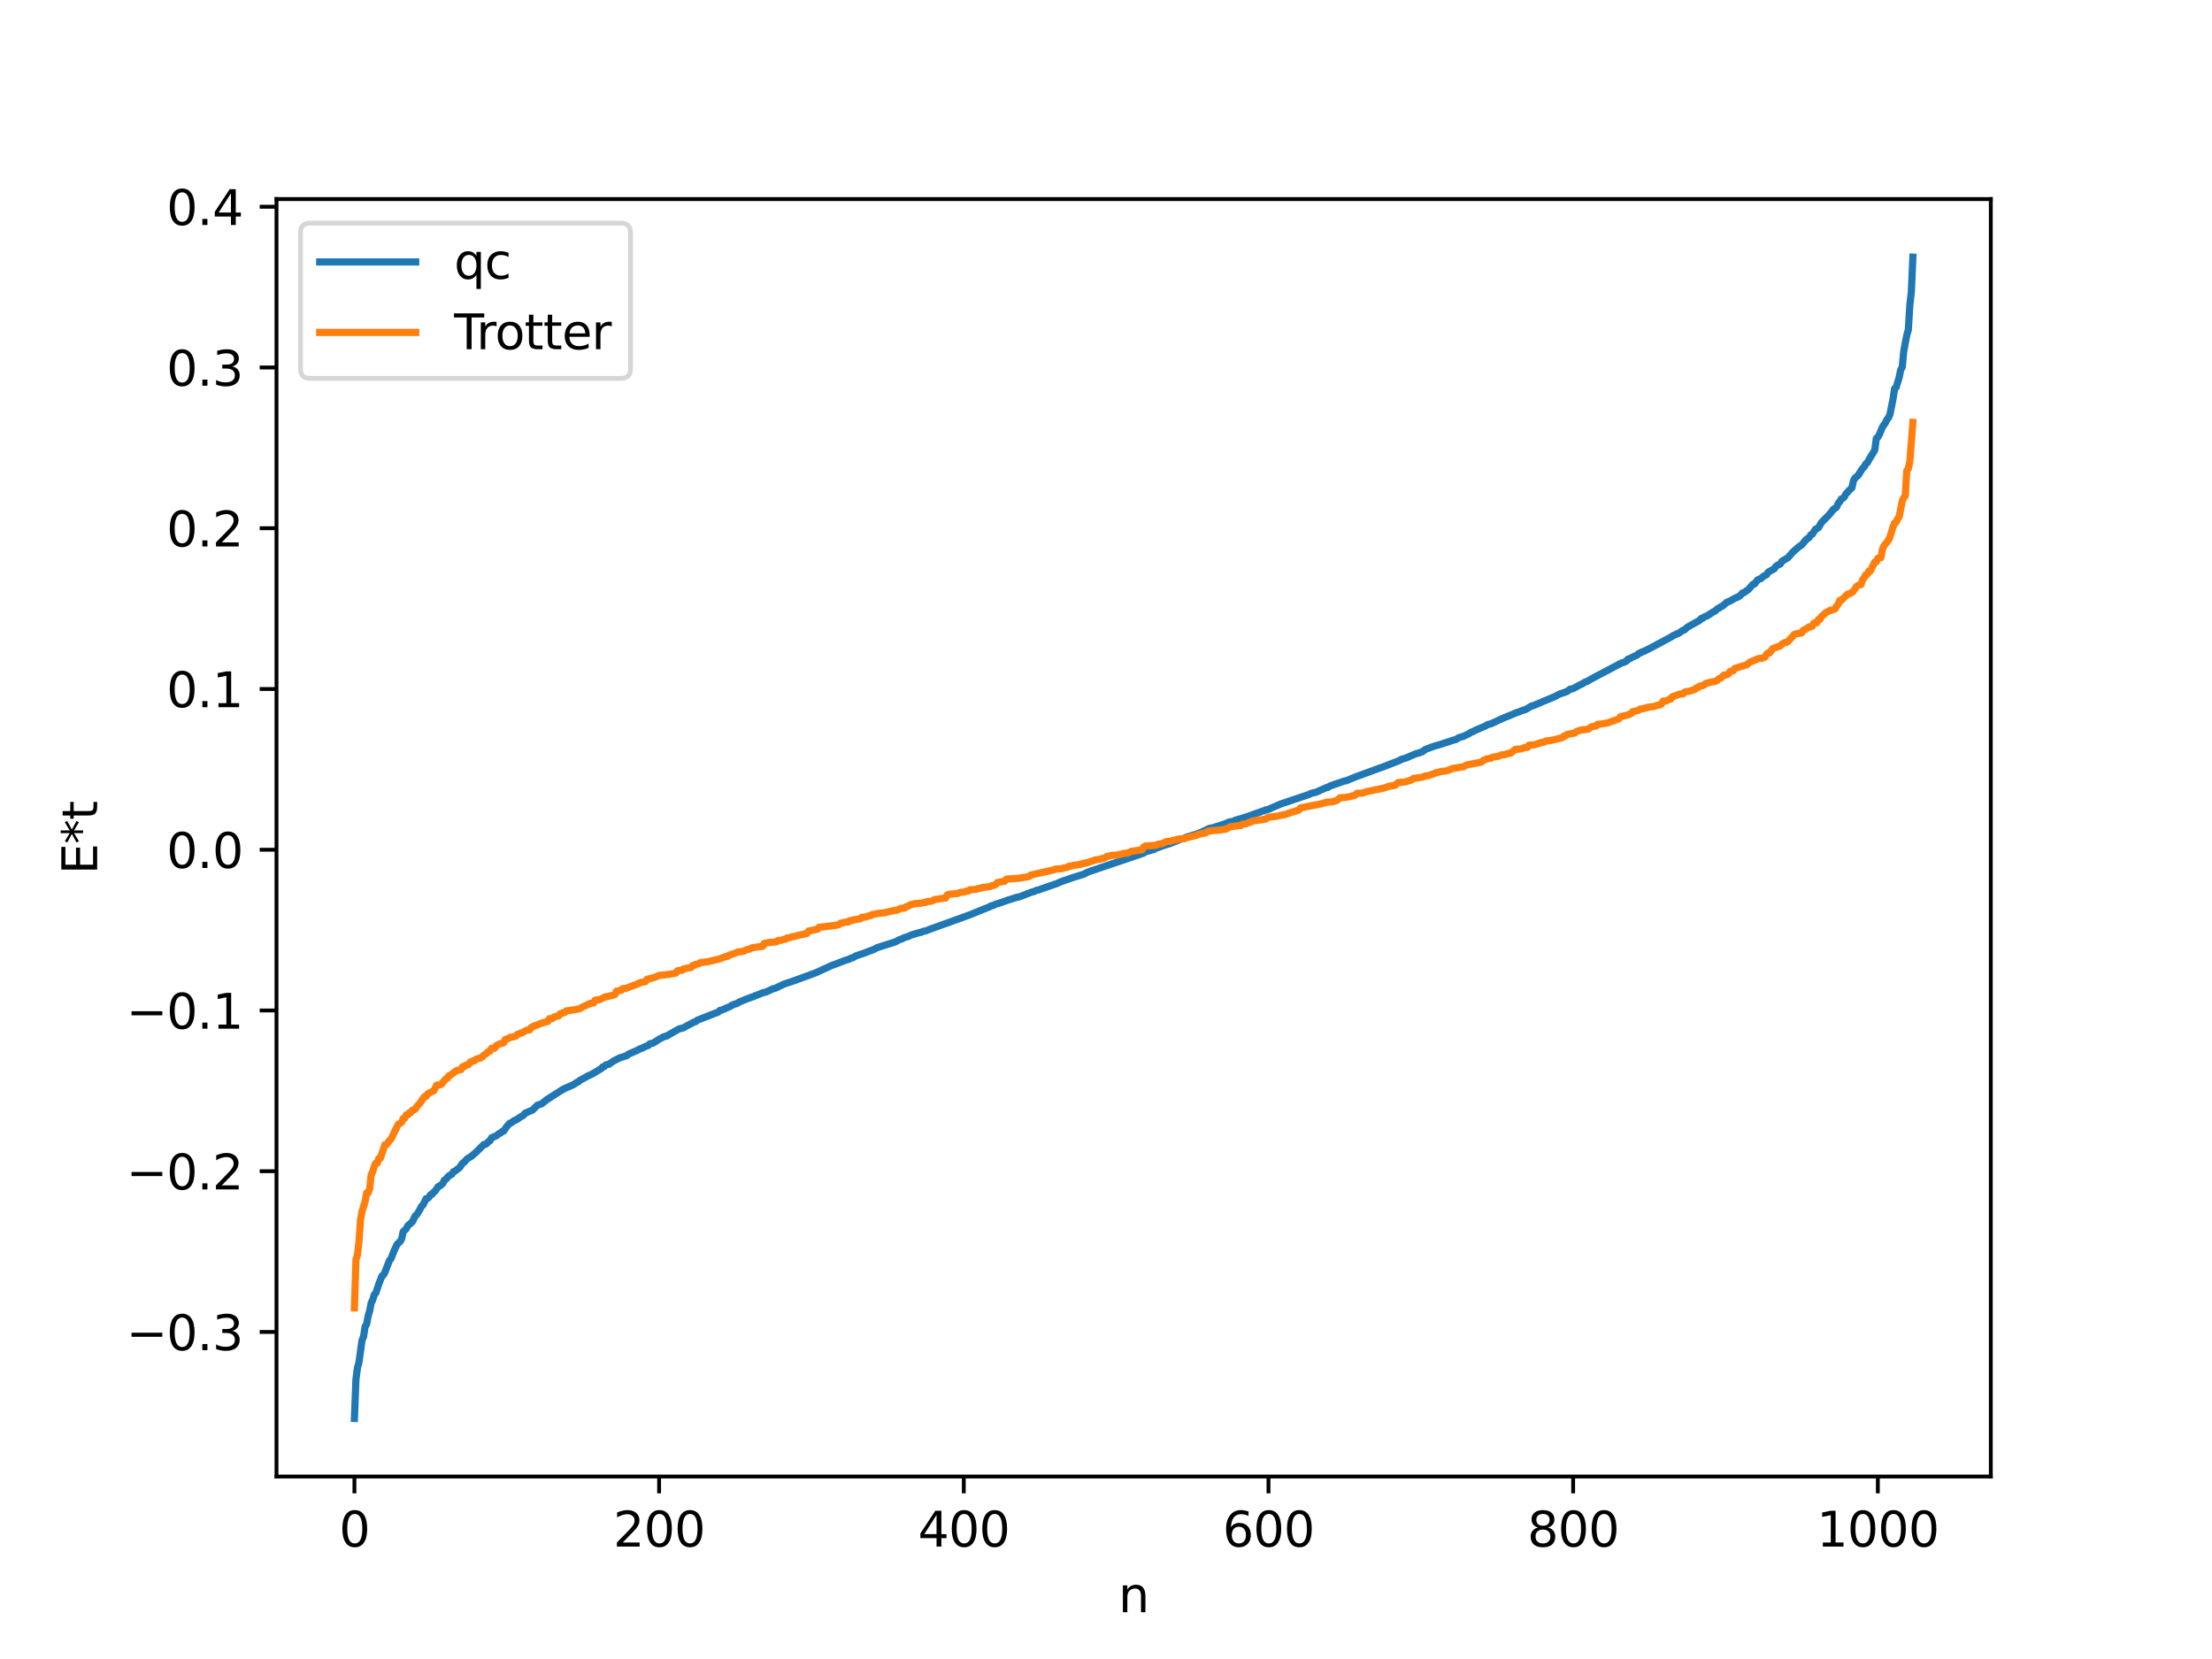 <?xml version="1.0" encoding="utf-8" standalone="no"?>
<!DOCTYPE svg PUBLIC "-//W3C//DTD SVG 1.1//EN"
  "http://www.w3.org/Graphics/SVG/1.1/DTD/svg11.dtd">
<svg xmlns:xlink="http://www.w3.org/1999/xlink" width="460.8pt" height="345.6pt" viewBox="0 0 460.8 345.6" xmlns="http://www.w3.org/2000/svg" version="1.1">
 <defs>
  <style type="text/css">*{stroke-linejoin: round; stroke-linecap: butt}</style>
 </defs>
 <g id="figure_1">
  <g id="patch_1">
   <path d="M 0 345.6 
L 460.8 345.6 
L 460.8 0 
L 0 0 
z
" style="fill: #ffffff"/>
  </g>
  <g id="axes_1">
   <g id="patch_2">
    <path d="M 57.6 307.584 
L 414.72 307.584 
L 414.72 41.472 
L 57.6 41.472 
z
" style="fill: #ffffff"/>
   </g>
   <g id="matplotlib.axis_1">
    <g id="xtick_1">
     <g id="line2d_1">
      <defs>
       <path id="mcaf9e8ffa7" d="M 0 0 
L 0 3.5 
" style="stroke: #000000; stroke-width: 0.8"/>
      </defs>
      <g>
       <use xlink:href="#mcaf9e8ffa7" x="73.833" y="307.584" style="stroke: #000000; stroke-width: 0.8"/>
      </g>
     </g>
     <g id="text_1">
      <!-- 0 -->
      <g transform="translate(70.651 322.182) scale(0.1 -0.1)">
       <defs>
        <path id="DejaVuSans-30" d="M 2034 4250 
Q 1547 4250 1301 3770 
Q 1056 3291 1056 2328 
Q 1056 1369 1301 889 
Q 1547 409 2034 409 
Q 2525 409 2770 889 
Q 3016 1369 3016 2328 
Q 3016 3291 2770 3770 
Q 2525 4250 2034 4250 
z
M 2034 4750 
Q 2819 4750 3233 4129 
Q 3647 3509 3647 2328 
Q 3647 1150 3233 529 
Q 2819 -91 2034 -91 
Q 1250 -91 836 529 
Q 422 1150 422 2328 
Q 422 3509 836 4129 
Q 1250 4750 2034 4750 
z
" transform="scale(0.016)"/>
       </defs>
       <use xlink:href="#DejaVuSans-30"/>
      </g>
     </g>
    </g>
    <g id="xtick_2">
     <g id="line2d_2">
      <g>
       <use xlink:href="#mcaf9e8ffa7" x="137.304" y="307.584" style="stroke: #000000; stroke-width: 0.8"/>
      </g>
     </g>
     <g id="text_2">
      <!-- 200 -->
      <g transform="translate(127.76 322.182) scale(0.1 -0.1)">
       <defs>
        <path id="DejaVuSans-32" d="M 1228 531 
L 3431 531 
L 3431 0 
L 469 0 
L 469 531 
Q 828 903 1448 1529 
Q 2069 2156 2228 2338 
Q 2531 2678 2651 2914 
Q 2772 3150 2772 3378 
Q 2772 3750 2511 3984 
Q 2250 4219 1831 4219 
Q 1534 4219 1204 4116 
Q 875 4013 500 3803 
L 500 4441 
Q 881 4594 1212 4672 
Q 1544 4750 1819 4750 
Q 2544 4750 2975 4387 
Q 3406 4025 3406 3419 
Q 3406 3131 3298 2873 
Q 3191 2616 2906 2266 
Q 2828 2175 2409 1742 
Q 1991 1309 1228 531 
z
" transform="scale(0.016)"/>
       </defs>
       <use xlink:href="#DejaVuSans-32"/>
       <use xlink:href="#DejaVuSans-30" x="63.623"/>
       <use xlink:href="#DejaVuSans-30" x="127.246"/>
      </g>
     </g>
    </g>
    <g id="xtick_3">
     <g id="line2d_3">
      <g>
       <use xlink:href="#mcaf9e8ffa7" x="200.775" y="307.584" style="stroke: #000000; stroke-width: 0.8"/>
      </g>
     </g>
     <g id="text_3">
      <!-- 400 -->
      <g transform="translate(191.231 322.182) scale(0.1 -0.1)">
       <defs>
        <path id="DejaVuSans-34" d="M 2419 4116 
L 825 1625 
L 2419 1625 
L 2419 4116 
z
M 2253 4666 
L 3047 4666 
L 3047 1625 
L 3713 1625 
L 3713 1100 
L 3047 1100 
L 3047 0 
L 2419 0 
L 2419 1100 
L 313 1100 
L 313 1709 
L 2253 4666 
z
" transform="scale(0.016)"/>
       </defs>
       <use xlink:href="#DejaVuSans-34"/>
       <use xlink:href="#DejaVuSans-30" x="63.623"/>
       <use xlink:href="#DejaVuSans-30" x="127.246"/>
      </g>
     </g>
    </g>
    <g id="xtick_4">
     <g id="line2d_4">
      <g>
       <use xlink:href="#mcaf9e8ffa7" x="264.246" y="307.584" style="stroke: #000000; stroke-width: 0.8"/>
      </g>
     </g>
     <g id="text_4">
      <!-- 600 -->
      <g transform="translate(254.702 322.182) scale(0.1 -0.1)">
       <defs>
        <path id="DejaVuSans-36" d="M 2113 2584 
Q 1688 2584 1439 2293 
Q 1191 2003 1191 1497 
Q 1191 994 1439 701 
Q 1688 409 2113 409 
Q 2538 409 2786 701 
Q 3034 994 3034 1497 
Q 3034 2003 2786 2293 
Q 2538 2584 2113 2584 
z
M 3366 4563 
L 3366 3988 
Q 3128 4100 2886 4159 
Q 2644 4219 2406 4219 
Q 1781 4219 1451 3797 
Q 1122 3375 1075 2522 
Q 1259 2794 1537 2939 
Q 1816 3084 2150 3084 
Q 2853 3084 3261 2657 
Q 3669 2231 3669 1497 
Q 3669 778 3244 343 
Q 2819 -91 2113 -91 
Q 1303 -91 875 529 
Q 447 1150 447 2328 
Q 447 3434 972 4092 
Q 1497 4750 2381 4750 
Q 2619 4750 2861 4703 
Q 3103 4656 3366 4563 
z
" transform="scale(0.016)"/>
       </defs>
       <use xlink:href="#DejaVuSans-36"/>
       <use xlink:href="#DejaVuSans-30" x="63.623"/>
       <use xlink:href="#DejaVuSans-30" x="127.246"/>
      </g>
     </g>
    </g>
    <g id="xtick_5">
     <g id="line2d_5">
      <g>
       <use xlink:href="#mcaf9e8ffa7" x="327.717" y="307.584" style="stroke: #000000; stroke-width: 0.8"/>
      </g>
     </g>
     <g id="text_5">
      <!-- 800 -->
      <g transform="translate(318.173 322.182) scale(0.1 -0.1)">
       <defs>
        <path id="DejaVuSans-38" d="M 2034 2216 
Q 1584 2216 1326 1975 
Q 1069 1734 1069 1313 
Q 1069 891 1326 650 
Q 1584 409 2034 409 
Q 2484 409 2743 651 
Q 3003 894 3003 1313 
Q 3003 1734 2745 1975 
Q 2488 2216 2034 2216 
z
M 1403 2484 
Q 997 2584 770 2862 
Q 544 3141 544 3541 
Q 544 4100 942 4425 
Q 1341 4750 2034 4750 
Q 2731 4750 3128 4425 
Q 3525 4100 3525 3541 
Q 3525 3141 3298 2862 
Q 3072 2584 2669 2484 
Q 3125 2378 3379 2068 
Q 3634 1759 3634 1313 
Q 3634 634 3220 271 
Q 2806 -91 2034 -91 
Q 1263 -91 848 271 
Q 434 634 434 1313 
Q 434 1759 690 2068 
Q 947 2378 1403 2484 
z
M 1172 3481 
Q 1172 3119 1398 2916 
Q 1625 2713 2034 2713 
Q 2441 2713 2670 2916 
Q 2900 3119 2900 3481 
Q 2900 3844 2670 4047 
Q 2441 4250 2034 4250 
Q 1625 4250 1398 4047 
Q 1172 3844 1172 3481 
z
" transform="scale(0.016)"/>
       </defs>
       <use xlink:href="#DejaVuSans-38"/>
       <use xlink:href="#DejaVuSans-30" x="63.623"/>
       <use xlink:href="#DejaVuSans-30" x="127.246"/>
      </g>
     </g>
    </g>
    <g id="xtick_6">
     <g id="line2d_6">
      <g>
       <use xlink:href="#mcaf9e8ffa7" x="391.188" y="307.584" style="stroke: #000000; stroke-width: 0.8"/>
      </g>
     </g>
     <g id="text_6">
      <!-- 1000 -->
      <g transform="translate(378.463 322.182) scale(0.1 -0.1)">
       <defs>
        <path id="DejaVuSans-31" d="M 794 531 
L 1825 531 
L 1825 4091 
L 703 3866 
L 703 4441 
L 1819 4666 
L 2450 4666 
L 2450 531 
L 3481 531 
L 3481 0 
L 794 0 
L 794 531 
z
" transform="scale(0.016)"/>
       </defs>
       <use xlink:href="#DejaVuSans-31"/>
       <use xlink:href="#DejaVuSans-30" x="63.623"/>
       <use xlink:href="#DejaVuSans-30" x="127.246"/>
       <use xlink:href="#DejaVuSans-30" x="190.869"/>
      </g>
     </g>
    </g>
    <g id="text_7">
     <!-- n -->
     <g transform="translate(232.991 335.861) scale(0.1 -0.1)">
      <defs>
       <path id="DejaVuSans-6e" d="M 3513 2113 
L 3513 0 
L 2938 0 
L 2938 2094 
Q 2938 2591 2744 2837 
Q 2550 3084 2163 3084 
Q 1697 3084 1428 2787 
Q 1159 2491 1159 1978 
L 1159 0 
L 581 0 
L 581 3500 
L 1159 3500 
L 1159 2956 
Q 1366 3272 1645 3428 
Q 1925 3584 2291 3584 
Q 2894 3584 3203 3211 
Q 3513 2838 3513 2113 
z
" transform="scale(0.016)"/>
      </defs>
      <use xlink:href="#DejaVuSans-6e"/>
     </g>
    </g>
   </g>
   <g id="matplotlib.axis_2">
    <g id="ytick_1">
     <g id="line2d_7">
      <defs>
       <path id="m75eb2990db" d="M 0 0 
L -3.5 0 
" style="stroke: #000000; stroke-width: 0.8"/>
      </defs>
      <g>
       <use xlink:href="#m75eb2990db" x="57.6" y="277.466" style="stroke: #000000; stroke-width: 0.8"/>
      </g>
     </g>
     <g id="text_8">
      <!-- −0.3 -->
      <g transform="translate(26.317 281.265) scale(0.1 -0.1)">
       <defs>
        <path id="DejaVuSans-2212" d="M 678 2272 
L 4684 2272 
L 4684 1741 
L 678 1741 
L 678 2272 
z
" transform="scale(0.016)"/>
        <path id="DejaVuSans-2e" d="M 684 794 
L 1344 794 
L 1344 0 
L 684 0 
L 684 794 
z
" transform="scale(0.016)"/>
        <path id="DejaVuSans-33" d="M 2597 2516 
Q 3050 2419 3304 2112 
Q 3559 1806 3559 1356 
Q 3559 666 3084 287 
Q 2609 -91 1734 -91 
Q 1441 -91 1130 -33 
Q 819 25 488 141 
L 488 750 
Q 750 597 1062 519 
Q 1375 441 1716 441 
Q 2309 441 2620 675 
Q 2931 909 2931 1356 
Q 2931 1769 2642 2001 
Q 2353 2234 1838 2234 
L 1294 2234 
L 1294 2753 
L 1863 2753 
Q 2328 2753 2575 2939 
Q 2822 3125 2822 3475 
Q 2822 3834 2567 4026 
Q 2313 4219 1838 4219 
Q 1578 4219 1281 4162 
Q 984 4106 628 3988 
L 628 4550 
Q 988 4650 1302 4700 
Q 1616 4750 1894 4750 
Q 2613 4750 3031 4423 
Q 3450 4097 3450 3541 
Q 3450 3153 3228 2886 
Q 3006 2619 2597 2516 
z
" transform="scale(0.016)"/>
       </defs>
       <use xlink:href="#DejaVuSans-2212"/>
       <use xlink:href="#DejaVuSans-30" x="83.789"/>
       <use xlink:href="#DejaVuSans-2e" x="147.412"/>
       <use xlink:href="#DejaVuSans-33" x="179.199"/>
      </g>
     </g>
    </g>
    <g id="ytick_2">
     <g id="line2d_8">
      <g>
       <use xlink:href="#m75eb2990db" x="57.6" y="243.981" style="stroke: #000000; stroke-width: 0.8"/>
      </g>
     </g>
     <g id="text_9">
      <!-- −0.2 -->
      <g transform="translate(26.317 247.78) scale(0.1 -0.1)">
       <use xlink:href="#DejaVuSans-2212"/>
       <use xlink:href="#DejaVuSans-30" x="83.789"/>
       <use xlink:href="#DejaVuSans-2e" x="147.412"/>
       <use xlink:href="#DejaVuSans-32" x="179.199"/>
      </g>
     </g>
    </g>
    <g id="ytick_3">
     <g id="line2d_9">
      <g>
       <use xlink:href="#m75eb2990db" x="57.6" y="210.496" style="stroke: #000000; stroke-width: 0.8"/>
      </g>
     </g>
     <g id="text_10">
      <!-- −0.1 -->
      <g transform="translate(26.317 214.295) scale(0.1 -0.1)">
       <use xlink:href="#DejaVuSans-2212"/>
       <use xlink:href="#DejaVuSans-30" x="83.789"/>
       <use xlink:href="#DejaVuSans-2e" x="147.412"/>
       <use xlink:href="#DejaVuSans-31" x="179.199"/>
      </g>
     </g>
    </g>
    <g id="ytick_4">
     <g id="line2d_10">
      <g>
       <use xlink:href="#m75eb2990db" x="57.6" y="177.01" style="stroke: #000000; stroke-width: 0.8"/>
      </g>
     </g>
     <g id="text_11">
      <!-- 0.0 -->
      <g transform="translate(34.697 180.81) scale(0.1 -0.1)">
       <use xlink:href="#DejaVuSans-30"/>
       <use xlink:href="#DejaVuSans-2e" x="63.623"/>
       <use xlink:href="#DejaVuSans-30" x="95.41"/>
      </g>
     </g>
    </g>
    <g id="ytick_5">
     <g id="line2d_11">
      <g>
       <use xlink:href="#m75eb2990db" x="57.6" y="143.525" style="stroke: #000000; stroke-width: 0.8"/>
      </g>
     </g>
     <g id="text_12">
      <!-- 0.1 -->
      <g transform="translate(34.697 147.324) scale(0.1 -0.1)">
       <use xlink:href="#DejaVuSans-30"/>
       <use xlink:href="#DejaVuSans-2e" x="63.623"/>
       <use xlink:href="#DejaVuSans-31" x="95.41"/>
      </g>
     </g>
    </g>
    <g id="ytick_6">
     <g id="line2d_12">
      <g>
       <use xlink:href="#m75eb2990db" x="57.6" y="110.04" style="stroke: #000000; stroke-width: 0.8"/>
      </g>
     </g>
     <g id="text_13">
      <!-- 0.2 -->
      <g transform="translate(34.697 113.839) scale(0.1 -0.1)">
       <use xlink:href="#DejaVuSans-30"/>
       <use xlink:href="#DejaVuSans-2e" x="63.623"/>
       <use xlink:href="#DejaVuSans-32" x="95.41"/>
      </g>
     </g>
    </g>
    <g id="ytick_7">
     <g id="line2d_13">
      <g>
       <use xlink:href="#m75eb2990db" x="57.6" y="76.555" style="stroke: #000000; stroke-width: 0.8"/>
      </g>
     </g>
     <g id="text_14">
      <!-- 0.3 -->
      <g transform="translate(34.697 80.354) scale(0.1 -0.1)">
       <use xlink:href="#DejaVuSans-30"/>
       <use xlink:href="#DejaVuSans-2e" x="63.623"/>
       <use xlink:href="#DejaVuSans-33" x="95.41"/>
      </g>
     </g>
    </g>
    <g id="ytick_8">
     <g id="line2d_14">
      <g>
       <use xlink:href="#m75eb2990db" x="57.6" y="43.07" style="stroke: #000000; stroke-width: 0.8"/>
      </g>
     </g>
     <g id="text_15">
      <!-- 0.4 -->
      <g transform="translate(34.697 46.869) scale(0.1 -0.1)">
       <use xlink:href="#DejaVuSans-30"/>
       <use xlink:href="#DejaVuSans-2e" x="63.623"/>
       <use xlink:href="#DejaVuSans-34" x="95.41"/>
      </g>
     </g>
    </g>
    <g id="text_16">
     <!-- E*t -->
     <g transform="translate(20.238 182.148) rotate(-90) scale(0.1 -0.1)">
      <defs>
       <path id="DejaVuSans-45" d="M 628 4666 
L 3578 4666 
L 3578 4134 
L 1259 4134 
L 1259 2753 
L 3481 2753 
L 3481 2222 
L 1259 2222 
L 1259 531 
L 3634 531 
L 3634 0 
L 628 0 
L 628 4666 
z
" transform="scale(0.016)"/>
       <path id="DejaVuSans-2a" d="M 3009 3897 
L 1888 3291 
L 3009 2681 
L 2828 2375 
L 1778 3009 
L 1778 1831 
L 1422 1831 
L 1422 3009 
L 372 2375 
L 191 2681 
L 1313 3291 
L 191 3897 
L 372 4206 
L 1422 3572 
L 1422 4750 
L 1778 4750 
L 1778 3572 
L 2828 4206 
L 3009 3897 
z
" transform="scale(0.016)"/>
       <path id="DejaVuSans-74" d="M 1172 4494 
L 1172 3500 
L 2356 3500 
L 2356 3053 
L 1172 3053 
L 1172 1153 
Q 1172 725 1289 603 
Q 1406 481 1766 481 
L 2356 481 
L 2356 0 
L 1766 0 
Q 1100 0 847 248 
Q 594 497 594 1153 
L 594 3053 
L 172 3053 
L 172 3500 
L 594 3500 
L 594 4494 
L 1172 4494 
z
" transform="scale(0.016)"/>
      </defs>
      <use xlink:href="#DejaVuSans-45"/>
      <use xlink:href="#DejaVuSans-2a" x="63.184"/>
      <use xlink:href="#DejaVuSans-74" x="113.184"/>
     </g>
    </g>
   </g>
   <g id="line2d_15">
    <path d="M 73.833 295.488 
L 74.15 287.372 
L 74.467 284.92 
L 74.785 283.766 
L 75.42 279.182 
L 75.737 278.449 
L 76.054 276.35 
L 76.372 275.878 
L 76.689 274.172 
L 77.006 273.093 
L 77.324 271.427 
L 77.641 270.807 
L 77.958 269.73 
L 78.276 269.383 
L 78.91 267.516 
L 79.545 265.838 
L 79.862 265.627 
L 80.18 265.038 
L 81.132 262.577 
L 81.449 262.22 
L 82.084 260.574 
L 82.719 259.215 
L 83.353 258.635 
L 83.671 258.106 
L 83.988 256.582 
L 84.623 255.985 
L 84.94 255.365 
L 85.892 254.538 
L 86.527 253.251 
L 86.844 253.013 
L 87.479 251.968 
L 87.796 251.298 
L 88.114 251.04 
L 88.748 249.717 
L 89.066 249.644 
L 89.383 249.38 
L 89.7 248.873 
L 90.018 248.792 
L 90.335 248.357 
L 90.653 248.123 
L 91.287 247.184 
L 91.605 247.071 
L 92.239 246.541 
L 92.557 245.859 
L 92.874 245.675 
L 93.509 244.953 
L 94.143 244.601 
L 94.461 244.082 
L 94.778 243.962 
L 95.73 243.246 
L 96.365 242.313 
L 96.682 242.109 
L 97.317 241.41 
L 98.269 240.819 
L 99.221 239.992 
L 100.808 238.411 
L 101.125 238.395 
L 101.443 238.19 
L 101.76 237.796 
L 102.077 237.642 
L 102.395 237.031 
L 103.347 236.63 
L 103.981 236.146 
L 104.299 236.009 
L 104.616 235.721 
L 104.934 235.626 
L 105.568 234.685 
L 106.203 233.981 
L 106.52 233.896 
L 107.155 233.405 
L 107.472 233.336 
L 108.424 232.683 
L 109.059 232.323 
L 109.377 231.912 
L 110.963 231.218 
L 111.915 230.259 
L 112.867 229.927 
L 113.82 229.145 
L 115.724 227.92 
L 116.993 227.103 
L 117.628 226.751 
L 118.897 226.206 
L 119.532 225.918 
L 120.167 225.474 
L 120.484 225.369 
L 120.801 225.043 
L 121.436 224.723 
L 122.388 224.185 
L 123.34 223.749 
L 125.244 222.611 
L 125.562 222.243 
L 125.879 222.199 
L 126.196 221.845 
L 126.831 221.708 
L 127.783 221.051 
L 129.053 220.391 
L 130.639 219.868 
L 130.957 219.581 
L 132.543 218.901 
L 133.496 218.416 
L 133.813 218.329 
L 134.448 218.004 
L 135.082 217.767 
L 135.4 217.428 
L 136.034 217.31 
L 137.304 216.493 
L 138.256 215.985 
L 138.891 215.817 
L 139.843 215.257 
L 141.429 214.363 
L 142.381 214.109 
L 143.016 213.74 
L 143.968 213.248 
L 144.603 212.903 
L 144.92 212.829 
L 145.238 212.54 
L 149.681 210.801 
L 149.998 210.457 
L 150.315 210.429 
L 151.585 209.885 
L 152.22 209.596 
L 152.537 209.362 
L 153.489 209.047 
L 154.124 208.681 
L 154.758 208.424 
L 156.662 207.684 
L 156.98 207.638 
L 157.297 207.421 
L 157.932 207.222 
L 158.884 206.809 
L 159.519 206.681 
L 161.105 205.944 
L 161.423 205.905 
L 163.327 205.004 
L 165.548 204.257 
L 169.991 202.627 
L 170.626 202.334 
L 173.165 201.164 
L 174.434 200.698 
L 176.021 200.082 
L 176.656 199.891 
L 177.291 199.598 
L 177.608 199.534 
L 178.243 199.157 
L 178.877 198.935 
L 179.512 198.729 
L 180.147 198.511 
L 180.781 198.259 
L 182.051 197.775 
L 182.686 197.426 
L 186.494 196.219 
L 187.446 195.711 
L 187.763 195.645 
L 188.398 195.318 
L 189.35 195.038 
L 189.667 194.835 
L 190.62 194.538 
L 191.572 194.272 
L 191.889 194.218 
L 192.206 194.045 
L 192.841 193.916 
L 194.11 193.431 
L 200.775 191.035 
L 202.044 190.564 
L 204.266 189.662 
L 206.17 188.893 
L 206.487 188.687 
L 206.805 188.669 
L 207.439 188.348 
L 208.391 188.072 
L 209.978 187.505 
L 210.613 187.317 
L 211.565 186.994 
L 212.517 186.78 
L 213.786 186.269 
L 215.056 185.797 
L 215.373 185.743 
L 216.008 185.429 
L 216.325 185.412 
L 216.96 185.163 
L 220.134 184.068 
L 221.086 183.645 
L 223.307 182.877 
L 225.846 182.08 
L 226.481 181.733 
L 227.115 181.497 
L 238.223 177.723 
L 238.54 177.474 
L 240.444 176.933 
L 240.762 176.709 
L 241.396 176.522 
L 242.666 176.045 
L 243.618 175.769 
L 244.253 175.517 
L 245.839 174.867 
L 246.791 174.609 
L 247.109 174.404 
L 247.743 174.214 
L 249.013 173.839 
L 250.282 173.366 
L 251.869 172.584 
L 252.821 172.377 
L 255.043 171.674 
L 255.677 171.417 
L 255.995 171.242 
L 256.629 171.159 
L 257.581 170.792 
L 259.486 170.233 
L 262.977 168.984 
L 263.294 168.924 
L 263.611 168.724 
L 263.929 168.721 
L 266.785 167.49 
L 272.815 165.458 
L 273.132 165.256 
L 274.084 165.062 
L 276.305 164.077 
L 276.623 164.045 
L 276.94 163.796 
L 277.575 163.558 
L 280.114 162.68 
L 280.431 162.651 
L 282.335 161.858 
L 287.413 160.003 
L 288.682 159.537 
L 291.539 158.429 
L 291.856 158.21 
L 292.808 157.932 
L 295.029 156.987 
L 295.664 156.852 
L 295.981 156.665 
L 296.299 156.62 
L 296.934 156.116 
L 298.838 155.415 
L 299.79 155.157 
L 302.963 154.126 
L 303.281 154.066 
L 303.915 153.665 
L 304.867 153.39 
L 306.137 152.762 
L 306.454 152.528 
L 306.772 152.443 
L 307.406 152.1 
L 309.31 151.298 
L 309.945 150.933 
L 310.58 150.783 
L 313.436 149.475 
L 315.023 148.841 
L 315.975 148.422 
L 316.292 148.361 
L 316.927 148.086 
L 317.879 147.768 
L 319.148 147.025 
L 319.466 146.996 
L 320.1 146.699 
L 321.37 146.166 
L 323.909 145.109 
L 324.861 144.594 
L 326.448 144.049 
L 327.082 143.567 
L 327.717 143.45 
L 328.986 142.746 
L 329.621 142.458 
L 330.256 142.044 
L 330.573 141.988 
L 331.525 141.415 
L 336.92 138.566 
L 337.872 138.064 
L 338.19 138.013 
L 338.824 137.721 
L 339.142 137.304 
L 339.459 137.245 
L 340.094 136.879 
L 341.046 136.464 
L 341.363 136.131 
L 341.681 136.042 
L 341.998 135.818 
L 342.315 135.752 
L 343.902 134.96 
L 348.028 132.75 
L 348.662 132.343 
L 348.98 132.256 
L 349.297 132.032 
L 349.615 131.979 
L 350.567 131.308 
L 350.884 131.228 
L 351.519 130.658 
L 352.153 130.298 
L 354.058 129.23 
L 354.375 128.847 
L 354.692 128.813 
L 355.01 128.519 
L 355.644 128.289 
L 356.914 127.455 
L 357.231 127.331 
L 357.866 126.754 
L 358.183 126.644 
L 358.5 126.38 
L 358.818 126.269 
L 359.77 125.428 
L 360.087 125.368 
L 361.674 124.49 
L 361.991 124.418 
L 362.626 123.96 
L 362.943 123.553 
L 363.261 123.479 
L 364.213 122.81 
L 365.165 121.728 
L 365.482 121.664 
L 366.117 120.839 
L 366.434 120.644 
L 366.752 120.583 
L 367.386 120.031 
L 368.021 119.715 
L 368.339 119.193 
L 369.608 118.483 
L 369.925 118.018 
L 370.243 117.763 
L 370.877 117.493 
L 371.195 116.934 
L 372.464 116.175 
L 373.416 115.071 
L 374.686 113.937 
L 375.32 113.528 
L 376.272 112.39 
L 376.907 111.951 
L 377.224 111.405 
L 377.542 111.27 
L 378.177 110.271 
L 378.811 109.942 
L 379.446 108.843 
L 381.033 107.253 
L 381.985 106.053 
L 382.302 105.909 
L 382.62 105.611 
L 382.937 104.853 
L 383.254 104.503 
L 383.572 103.941 
L 383.889 103.813 
L 384.206 103.524 
L 384.524 102.912 
L 385.158 102.214 
L 385.793 101.593 
L 386.11 100.159 
L 386.428 99.563 
L 387.062 99.069 
L 388.015 97.558 
L 388.332 97.288 
L 388.649 96.673 
L 388.967 96.422 
L 389.601 95.315 
L 390.553 93.772 
L 390.871 91.322 
L 391.188 91.061 
L 391.505 90.502 
L 392.14 88.975 
L 392.775 88.044 
L 393.092 87.389 
L 393.41 87.017 
L 393.727 86.259 
L 394.362 83.056 
L 394.679 80.948 
L 394.996 80.696 
L 395.631 78.621 
L 395.948 77.032 
L 396.266 76.504 
L 396.583 73.175 
L 397.218 69.814 
L 397.535 68.739 
L 397.853 63.586 
L 398.17 60.755 
L 398.487 53.568 
L 398.487 53.568 
" clip-path="url(#p6f22bf692a)" style="fill: none; stroke: #1f77b4; stroke-width: 1.5; stroke-linecap: square"/>
   </g>
   <g id="line2d_16">
    <path d="M 73.833 272.443 
L 74.15 262.398 
L 74.467 261.414 
L 74.785 258.56 
L 75.102 254.116 
L 75.42 252.352 
L 76.054 250.296 
L 76.372 248.515 
L 76.689 248.515 
L 77.006 247.631 
L 77.324 244.72 
L 77.641 244.07 
L 77.958 242.99 
L 78.276 242.306 
L 78.593 242.306 
L 78.91 241.323 
L 79.228 241.289 
L 80.18 238.469 
L 80.497 238.469 
L 81.132 237.585 
L 81.449 237.312 
L 82.719 234.675 
L 83.036 234.148 
L 83.353 234.025 
L 83.671 233.773 
L 83.988 233.012 
L 84.305 232.944 
L 84.623 232.261 
L 84.94 232.261 
L 85.258 231.829 
L 85.575 231.776 
L 85.892 231.278 
L 86.21 231.243 
L 86.527 231.021 
L 86.844 230.497 
L 87.479 229.822 
L 88.431 228.424 
L 88.748 228.424 
L 89.066 227.904 
L 89.7 227.54 
L 90.335 227.266 
L 90.97 226.052 
L 91.605 226.02 
L 91.922 225.885 
L 92.874 224.731 
L 93.191 224.629 
L 93.509 224.102 
L 93.826 223.979 
L 95.096 223.039 
L 96.048 222.809 
L 96.365 222.215 
L 96.682 222.215 
L 97 221.915 
L 97.634 221.73 
L 97.952 221.232 
L 98.269 221.197 
L 98.586 220.975 
L 98.904 220.97 
L 99.221 220.633 
L 100.173 220.362 
L 100.491 220.159 
L 100.808 219.776 
L 101.125 219.621 
L 101.76 219.057 
L 102.077 218.973 
L 102.395 218.388 
L 103.029 218.378 
L 103.347 217.859 
L 103.981 217.494 
L 104.616 217.342 
L 104.934 217.221 
L 105.251 216.53 
L 105.886 216.361 
L 106.203 216.112 
L 106.838 216.007 
L 107.472 215.84 
L 107.79 215.468 
L 108.107 215.421 
L 108.424 215.223 
L 108.742 215.172 
L 109.694 214.617 
L 110.329 214.554 
L 110.646 214.056 
L 110.963 213.933 
L 111.281 213.682 
L 111.598 213.661 
L 112.55 213.23 
L 114.137 212.763 
L 114.454 212.202 
L 115.089 212.17 
L 115.406 211.87 
L 116.041 211.685 
L 116.358 211.663 
L 116.676 211.186 
L 116.993 211.152 
L 117.31 210.93 
L 117.628 210.924 
L 117.945 210.587 
L 119.532 210.381 
L 120.801 210.113 
L 121.436 209.731 
L 123.023 209.011 
L 123.658 208.928 
L 123.975 208.343 
L 124.927 208.246 
L 126.196 207.61 
L 126.514 207.596 
L 127.148 207.449 
L 127.783 207.296 
L 128.1 207.175 
L 128.418 206.484 
L 129.053 206.377 
L 129.37 206.315 
L 129.687 205.961 
L 130.322 205.929 
L 132.226 205.178 
L 132.543 205.126 
L 132.861 204.914 
L 133.178 204.842 
L 133.496 204.64 
L 134.448 204.508 
L 134.765 204.011 
L 136.352 203.615 
L 137.304 203.208 
L 139.525 202.948 
L 140.795 202.718 
L 141.112 202.24 
L 141.747 202.124 
L 142.064 202.124 
L 142.381 201.83 
L 142.699 201.824 
L 143.334 201.639 
L 143.968 201.555 
L 144.286 201.141 
L 144.603 201.106 
L 144.92 200.884 
L 145.555 200.774 
L 145.872 200.542 
L 147.459 200.336 
L 149.681 199.817 
L 151.267 199.236 
L 151.585 199.229 
L 151.902 198.966 
L 152.854 198.684 
L 153.806 198.287 
L 154.758 198.201 
L 155.71 197.786 
L 156.028 197.768 
L 156.662 197.442 
L 157.932 197.251 
L 158.884 197.13 
L 159.201 196.539 
L 160.153 196.339 
L 161.74 196.206 
L 162.058 195.916 
L 162.692 195.883 
L 163.327 195.677 
L 163.644 195.659 
L 163.962 195.382 
L 164.596 195.33 
L 164.914 195.16 
L 165.548 195.081 
L 166.183 194.868 
L 168.087 194.463 
L 168.405 193.965 
L 170.309 193.57 
L 170.626 193.171 
L 171.896 193.034 
L 174.117 192.762 
L 174.752 192.615 
L 175.069 192.337 
L 176.339 192.079 
L 176.656 192.079 
L 176.973 191.785 
L 177.291 191.779 
L 177.925 191.594 
L 179.195 191.42 
L 179.512 191.095 
L 180.464 191.014 
L 180.781 190.839 
L 181.416 190.728 
L 181.734 190.496 
L 182.051 190.476 
L 182.686 190.315 
L 184.272 190.131 
L 185.224 189.91 
L 185.859 189.772 
L 186.494 189.639 
L 186.811 189.632 
L 187.763 189.199 
L 188.398 189.184 
L 188.715 188.92 
L 189.033 188.839 
L 189.667 188.469 
L 190.62 188.242 
L 191.889 188.149 
L 192.524 187.999 
L 192.841 187.986 
L 193.158 187.805 
L 194.11 187.722 
L 194.745 187.374 
L 195.38 187.317 
L 196.015 187.195 
L 196.967 187.084 
L 197.284 186.494 
L 197.601 186.297 
L 199.505 186.134 
L 200.14 185.87 
L 200.775 185.838 
L 201.41 185.631 
L 201.727 185.614 
L 202.044 185.344 
L 203.314 185.284 
L 203.631 185.114 
L 204.266 185.035 
L 204.583 184.882 
L 205.535 184.79 
L 206.17 184.715 
L 206.805 184.447 
L 207.122 184.417 
L 207.439 184.238 
L 207.757 183.851 
L 209.343 183.545 
L 209.661 183.125 
L 212.2 182.96 
L 213.152 182.801 
L 213.786 182.717 
L 214.421 182.57 
L 214.739 182.291 
L 219.499 181.213 
L 219.816 181.05 
L 221.086 180.968 
L 221.72 180.793 
L 222.355 180.683 
L 222.672 180.451 
L 222.99 180.431 
L 223.624 180.27 
L 225.211 180.054 
L 225.529 179.889 
L 226.481 179.726 
L 227.433 179.392 
L 227.75 179.335 
L 228.067 179.154 
L 229.02 179.029 
L 229.654 178.835 
L 229.972 178.793 
L 230.606 178.424 
L 231.558 178.196 
L 232.828 178.103 
L 233.462 177.974 
L 234.097 177.785 
L 235.049 177.677 
L 235.684 177.329 
L 236.319 177.271 
L 236.953 177.15 
L 237.905 177.038 
L 238.223 176.448 
L 238.54 176.251 
L 240.762 176.088 
L 241.396 175.825 
L 242.031 175.766 
L 242.983 175.298 
L 243.935 175.238 
L 244.253 175.068 
L 244.887 174.99 
L 245.205 174.837 
L 246.157 174.745 
L 246.791 174.67 
L 247.426 174.455 
L 249.33 173.999 
L 249.648 173.805 
L 251.234 173.5 
L 251.552 173.193 
L 252.186 173.072 
L 254.091 172.915 
L 255.043 172.755 
L 255.36 172.739 
L 256.312 172.222 
L 258.534 171.942 
L 258.851 171.693 
L 259.486 171.62 
L 260.12 171.382 
L 260.755 171.167 
L 261.072 170.987 
L 261.707 170.922 
L 262.977 170.748 
L 263.611 170.637 
L 264.246 170.247 
L 266.15 170.008 
L 266.785 169.843 
L 267.737 169.681 
L 269.006 169.226 
L 270.593 168.748 
L 270.91 168.291 
L 275.353 167.428 
L 275.671 167.283 
L 275.988 167.274 
L 276.305 167.114 
L 277.575 167.024 
L 278.527 166.723 
L 279.162 166.195 
L 280.114 166.134 
L 281.383 165.911 
L 281.7 165.779 
L 282.018 165.779 
L 282.335 165.634 
L 282.653 165.281 
L 283.922 165.193 
L 284.557 164.944 
L 288.365 164.147 
L 289.317 163.808 
L 290.586 163.614 
L 291.221 163.029 
L 292.808 162.869 
L 294.077 162.459 
L 294.395 162.177 
L 296.299 161.897 
L 296.934 161.648 
L 297.568 161.574 
L 298.203 161.336 
L 298.838 161.122 
L 299.155 160.941 
L 299.472 160.936 
L 300.107 160.731 
L 301.377 160.581 
L 302.011 160.339 
L 302.646 160.049 
L 303.598 159.963 
L 304.233 159.798 
L 304.867 159.745 
L 305.502 159.35 
L 307.724 158.938 
L 308.676 158.702 
L 308.993 158.392 
L 309.945 158.033 
L 310.58 157.962 
L 310.897 157.744 
L 312.167 157.536 
L 312.801 157.25 
L 313.436 157.218 
L 314.071 156.99 
L 314.705 156.893 
L 315.34 156.357 
L 315.658 156.095 
L 316.927 156.01 
L 317.562 155.734 
L 318.196 155.695 
L 318.514 155.235 
L 319.783 155.138 
L 320.418 154.898 
L 320.735 154.836 
L 321.053 154.654 
L 321.687 154.606 
L 322.005 154.364 
L 322.957 154.267 
L 323.909 154.066 
L 325.496 153.651 
L 325.813 153.315 
L 326.13 153.284 
L 326.448 152.983 
L 327.082 152.88 
L 328.034 152.716 
L 328.352 152.414 
L 329.304 152.087 
L 330.891 151.891 
L 331.525 151.39 
L 332.16 151.291 
L 332.477 151.238 
L 332.795 150.896 
L 333.429 150.848 
L 334.381 150.67 
L 334.699 150.663 
L 337.238 149.752 
L 337.555 149.305 
L 338.824 149.028 
L 339.777 148.657 
L 340.094 148.266 
L 341.363 147.967 
L 341.681 147.698 
L 342.315 147.647 
L 342.633 147.49 
L 342.95 147.485 
L 343.267 147.337 
L 344.537 147.172 
L 345.172 146.944 
L 345.806 146.848 
L 346.124 146.632 
L 346.441 146.049 
L 347.076 146.043 
L 347.71 145.688 
L 348.028 145.649 
L 348.345 145.161 
L 348.98 144.932 
L 349.932 144.594 
L 350.567 144.56 
L 350.884 144.221 
L 351.201 144.074 
L 351.836 144.02 
L 352.788 143.716 
L 353.105 143.605 
L 353.423 143.269 
L 353.74 143.238 
L 354.058 142.938 
L 354.692 142.834 
L 355.01 142.693 
L 355.327 142.368 
L 355.962 142.234 
L 356.596 142.042 
L 357.231 141.967 
L 357.548 141.858 
L 358.183 141.335 
L 358.5 141.245 
L 359.135 140.625 
L 359.453 140.617 
L 360.087 140.4 
L 360.405 139.86 
L 361.039 139.753 
L 361.357 139.259 
L 363.896 138.473 
L 364.53 137.942 
L 366.434 137.159 
L 367.069 137.127 
L 367.704 136.856 
L 368.021 136.275 
L 368.339 136.004 
L 368.656 135.998 
L 369.291 135.116 
L 369.925 134.886 
L 370.877 134.548 
L 371.195 134.175 
L 371.829 133.838 
L 372.147 133.817 
L 372.464 133.671 
L 373.099 132.892 
L 373.416 132.627 
L 373.734 132.189 
L 374.368 131.996 
L 375.003 131.922 
L 375.32 131.812 
L 375.638 131.29 
L 375.955 131.2 
L 376.907 130.579 
L 377.224 130.572 
L 377.542 130.444 
L 377.859 129.814 
L 378.494 129.708 
L 378.811 129.043 
L 379.129 129.034 
L 379.446 128.428 
L 380.398 127.592 
L 381.35 127.113 
L 381.667 127.092 
L 382.302 126.81 
L 382.62 126.229 
L 382.937 125.884 
L 383.254 125.07 
L 383.572 125.059 
L 384.524 124.13 
L 384.841 123.792 
L 385.476 123.625 
L 386.11 123.147 
L 386.745 122.165 
L 387.062 121.951 
L 387.697 121.767 
L 388.015 120.738 
L 388.332 120.399 
L 388.649 119.769 
L 388.967 119.673 
L 389.284 118.998 
L 389.601 118.988 
L 390.553 117.068 
L 390.871 117.046 
L 391.188 116.303 
L 391.823 116.184 
L 392.14 114.457 
L 392.458 113.713 
L 393.41 112.536 
L 393.727 111.831 
L 394.362 109.723 
L 394.679 108.952 
L 394.996 108.777 
L 395.314 108.085 
L 395.631 107.672 
L 396.266 104.411 
L 396.583 103.668 
L 396.9 103.313 
L 397.218 98.039 
L 397.535 97.626 
L 397.853 96.103 
L 398.487 87.994 
L 398.487 87.994 
" clip-path="url(#p6f22bf692a)" style="fill: none; stroke: #ff7f0e; stroke-width: 1.5; stroke-linecap: square"/>
   </g>
   <g id="patch_3">
    <path d="M 57.6 307.584 
L 57.6 41.472 
" style="fill: none; stroke: #000000; stroke-width: 0.8; stroke-linejoin: miter; stroke-linecap: square"/>
   </g>
   <g id="patch_4">
    <path d="M 414.72 307.584 
L 414.72 41.472 
" style="fill: none; stroke: #000000; stroke-width: 0.8; stroke-linejoin: miter; stroke-linecap: square"/>
   </g>
   <g id="patch_5">
    <path d="M 57.6 307.584 
L 414.72 307.584 
" style="fill: none; stroke: #000000; stroke-width: 0.8; stroke-linejoin: miter; stroke-linecap: square"/>
   </g>
   <g id="patch_6">
    <path d="M 57.6 41.472 
L 414.72 41.472 
" style="fill: none; stroke: #000000; stroke-width: 0.8; stroke-linejoin: miter; stroke-linecap: square"/>
   </g>
   <g id="legend_1">
    <g id="patch_7">
     <path d="M 64.6 78.828 
L 129.342 78.828 
Q 131.342 78.828 131.342 76.828 
L 131.342 48.472 
Q 131.342 46.472 129.342 46.472 
L 64.6 46.472 
Q 62.6 46.472 62.6 48.472 
L 62.6 76.828 
Q 62.6 78.828 64.6 78.828 
z
" style="fill: #ffffff; opacity: 0.8; stroke: #cccccc; stroke-linejoin: miter"/>
    </g>
    <g id="line2d_17">
     <path d="M 66.6 54.57 
L 76.6 54.57 
L 86.6 54.57 
" style="fill: none; stroke: #1f77b4; stroke-width: 1.5; stroke-linecap: square"/>
    </g>
    <g id="text_17">
     <!-- qc -->
     <g transform="translate(94.6 58.07) scale(0.1 -0.1)">
      <defs>
       <path id="DejaVuSans-71" d="M 947 1747 
Q 947 1113 1208 752 
Q 1469 391 1925 391 
Q 2381 391 2643 752 
Q 2906 1113 2906 1747 
Q 2906 2381 2643 2742 
Q 2381 3103 1925 3103 
Q 1469 3103 1208 2742 
Q 947 2381 947 1747 
z
M 2906 525 
Q 2725 213 2448 61 
Q 2172 -91 1784 -91 
Q 1150 -91 751 415 
Q 353 922 353 1747 
Q 353 2572 751 3078 
Q 1150 3584 1784 3584 
Q 2172 3584 2448 3432 
Q 2725 3281 2906 2969 
L 2906 3500 
L 3481 3500 
L 3481 -1331 
L 2906 -1331 
L 2906 525 
z
" transform="scale(0.016)"/>
       <path id="DejaVuSans-63" d="M 3122 3366 
L 3122 2828 
Q 2878 2963 2633 3030 
Q 2388 3097 2138 3097 
Q 1578 3097 1268 2742 
Q 959 2388 959 1747 
Q 959 1106 1268 751 
Q 1578 397 2138 397 
Q 2388 397 2633 464 
Q 2878 531 3122 666 
L 3122 134 
Q 2881 22 2623 -34 
Q 2366 -91 2075 -91 
Q 1284 -91 818 406 
Q 353 903 353 1747 
Q 353 2603 823 3093 
Q 1294 3584 2113 3584 
Q 2378 3584 2631 3529 
Q 2884 3475 3122 3366 
z
" transform="scale(0.016)"/>
      </defs>
      <use xlink:href="#DejaVuSans-71"/>
      <use xlink:href="#DejaVuSans-63" x="63.477"/>
     </g>
    </g>
    <g id="line2d_18">
     <path d="M 66.6 69.249 
L 76.6 69.249 
L 86.6 69.249 
" style="fill: none; stroke: #ff7f0e; stroke-width: 1.5; stroke-linecap: square"/>
    </g>
    <g id="text_18">
     <!-- Trotter -->
     <g transform="translate(94.6 72.749) scale(0.1 -0.1)">
      <defs>
       <path id="DejaVuSans-54" d="M -19 4666 
L 3928 4666 
L 3928 4134 
L 2272 4134 
L 2272 0 
L 1638 0 
L 1638 4134 
L -19 4134 
L -19 4666 
z
" transform="scale(0.016)"/>
       <path id="DejaVuSans-72" d="M 2631 2963 
Q 2534 3019 2420 3045 
Q 2306 3072 2169 3072 
Q 1681 3072 1420 2755 
Q 1159 2438 1159 1844 
L 1159 0 
L 581 0 
L 581 3500 
L 1159 3500 
L 1159 2956 
Q 1341 3275 1631 3429 
Q 1922 3584 2338 3584 
Q 2397 3584 2469 3576 
Q 2541 3569 2628 3553 
L 2631 2963 
z
" transform="scale(0.016)"/>
       <path id="DejaVuSans-6f" d="M 1959 3097 
Q 1497 3097 1228 2736 
Q 959 2375 959 1747 
Q 959 1119 1226 758 
Q 1494 397 1959 397 
Q 2419 397 2687 759 
Q 2956 1122 2956 1747 
Q 2956 2369 2687 2733 
Q 2419 3097 1959 3097 
z
M 1959 3584 
Q 2709 3584 3137 3096 
Q 3566 2609 3566 1747 
Q 3566 888 3137 398 
Q 2709 -91 1959 -91 
Q 1206 -91 779 398 
Q 353 888 353 1747 
Q 353 2609 779 3096 
Q 1206 3584 1959 3584 
z
" transform="scale(0.016)"/>
       <path id="DejaVuSans-65" d="M 3597 1894 
L 3597 1613 
L 953 1613 
Q 991 1019 1311 708 
Q 1631 397 2203 397 
Q 2534 397 2845 478 
Q 3156 559 3463 722 
L 3463 178 
Q 3153 47 2828 -22 
Q 2503 -91 2169 -91 
Q 1331 -91 842 396 
Q 353 884 353 1716 
Q 353 2575 817 3079 
Q 1281 3584 2069 3584 
Q 2775 3584 3186 3129 
Q 3597 2675 3597 1894 
z
M 3022 2063 
Q 3016 2534 2758 2815 
Q 2500 3097 2075 3097 
Q 1594 3097 1305 2825 
Q 1016 2553 972 2059 
L 3022 2063 
z
" transform="scale(0.016)"/>
      </defs>
      <use xlink:href="#DejaVuSans-54"/>
      <use xlink:href="#DejaVuSans-72" x="46.334"/>
      <use xlink:href="#DejaVuSans-6f" x="85.197"/>
      <use xlink:href="#DejaVuSans-74" x="146.379"/>
      <use xlink:href="#DejaVuSans-74" x="185.588"/>
      <use xlink:href="#DejaVuSans-65" x="224.797"/>
      <use xlink:href="#DejaVuSans-72" x="286.32"/>
     </g>
    </g>
   </g>
  </g>
 </g>
 <defs>
  <clipPath id="p6f22bf692a">
   <rect x="57.6" y="41.472" width="357.12" height="266.112"/>
  </clipPath>
 </defs>
</svg>
